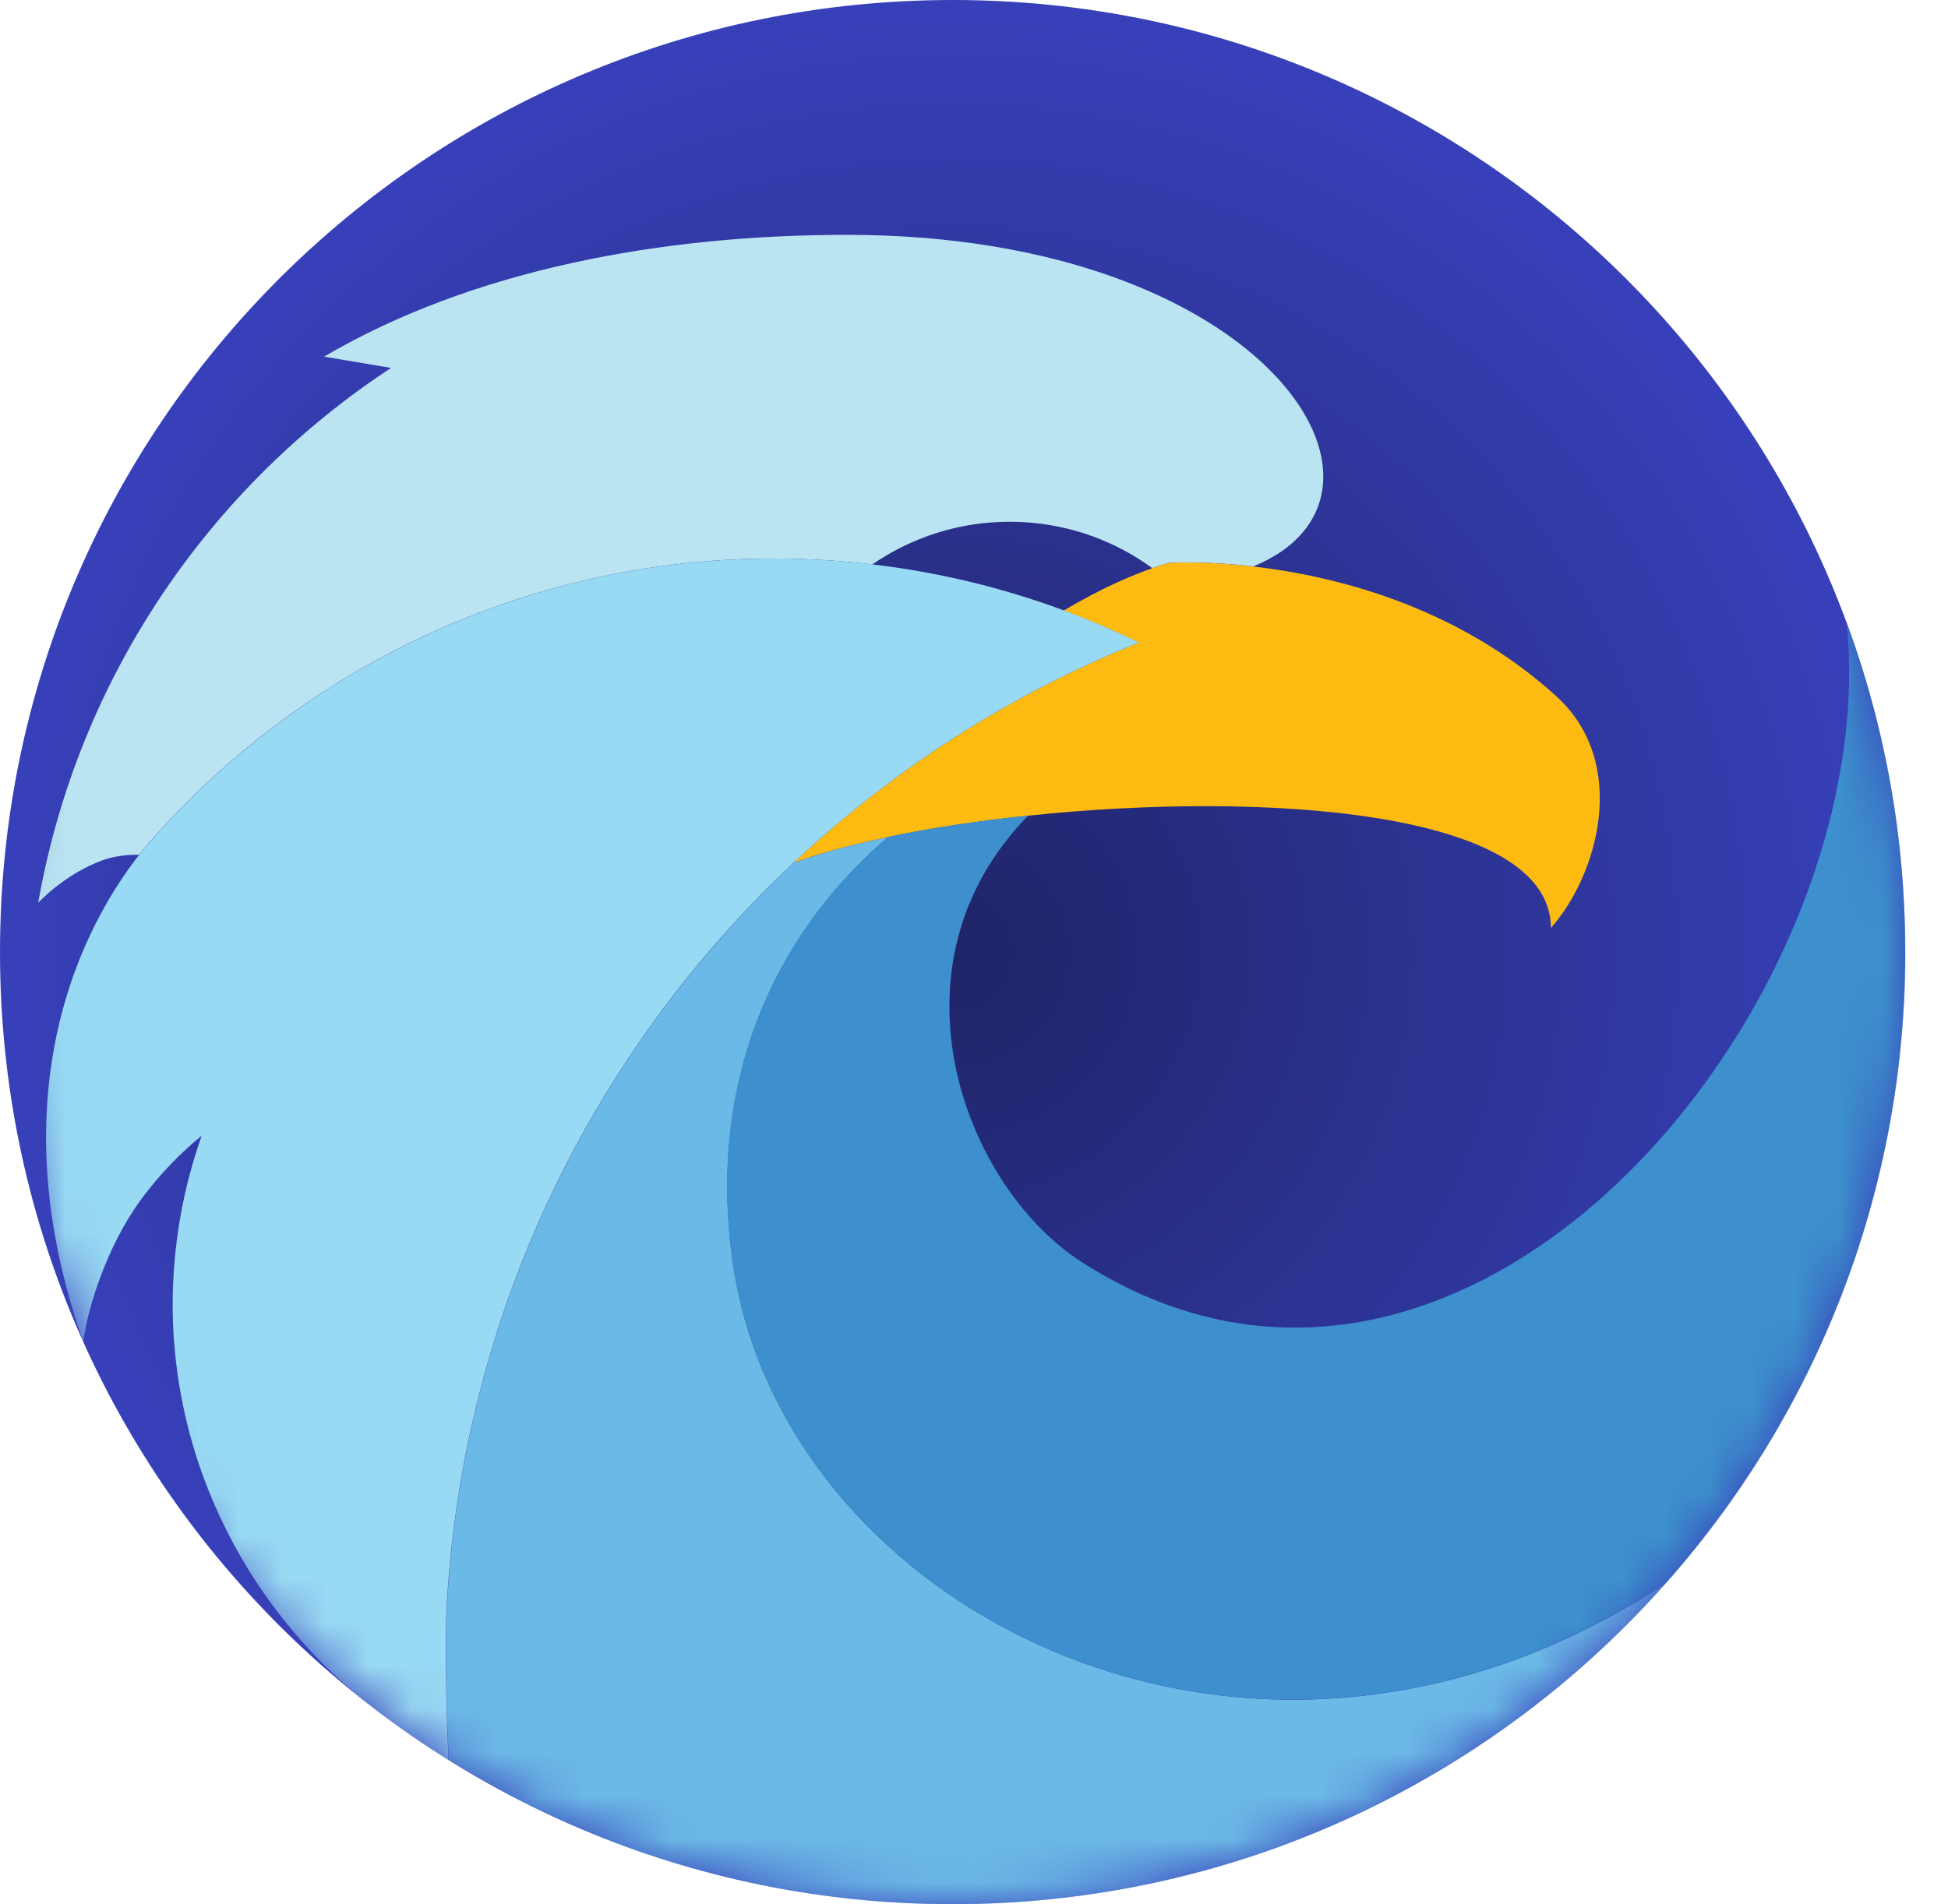 <svg width="45" height="44" viewBox="0 0 45 44" fill="none" xmlns="http://www.w3.org/2000/svg">
    <path
        d="M22.006 43.995C34.159 43.995 44.011 34.146 44.011 21.997C44.011 9.849 34.159 0 22.006 0C9.852 0 0 9.849 0 21.997C0 34.146 9.852 43.995 22.006 43.995Z"
        fill="url(#paint0_radial_122_208)" />
    <mask id="mask0_122_208" style="mask-type:luminance" maskUnits="userSpaceOnUse" x="0" y="0"
        width="45" height="44">
        <path
            d="M22.006 43.995C34.159 43.995 44.011 34.146 44.011 21.997C44.011 9.849 34.159 0 22.006 0C9.852 0 0 9.849 0 21.997C0 34.146 9.852 43.995 22.006 43.995Z"
            fill="white" />
    </mask>
    <g mask="url(#mask0_122_208)">
        <path
            d="M28.952 13.088C27.786 12.952 27.011 13.004 27.011 13.004C27.011 13.004 26.87 13.038 26.619 13.127C25.783 12.516 24.768 12.131 23.657 12.065C23.545 12.059 23.434 12.055 23.323 12.055C22.153 12.055 21.056 12.418 20.151 13.041C20.098 13.034 20.046 13.028 19.991 13.022C13.518 12.309 7.443 14.907 3.455 19.457C3.433 19.482 3.41 19.509 3.387 19.536C3.359 19.568 3.33 19.602 3.302 19.637C3.294 19.646 3.287 19.655 3.28 19.664C3.258 19.691 3.235 19.719 3.212 19.748H3.199C2.958 19.748 2.647 19.774 2.364 19.878C1.483 20.2 0.882 20.86 0.882 20.86C1.796 15.663 4.838 11.256 9.033 8.501L7.486 8.24C10.92 6.226 15.284 5.426 19.563 5.426C29.235 5.426 33.019 11.412 28.954 13.087L28.952 13.088Z"
            fill="#BAE4F1" />
        <path
            d="M38.497 36.569C38.491 36.577 38.484 36.584 38.477 36.592C38.468 36.603 38.458 36.614 38.448 36.626C38.398 36.681 38.348 36.736 38.299 36.791C38.295 36.794 38.291 36.799 38.288 36.803C38.236 36.859 38.185 36.915 38.133 36.97C38.129 36.975 38.124 36.98 38.119 36.986C38.091 37.015 38.063 37.045 38.035 37.075C38.028 37.083 38.021 37.09 38.014 37.098C37.979 37.136 37.943 37.173 37.907 37.21C37.903 37.214 37.898 37.22 37.893 37.224L37.889 37.229C37.848 37.272 37.808 37.314 37.766 37.356C37.763 37.359 37.759 37.363 37.755 37.367C37.751 37.372 37.746 37.377 37.74 37.382C37.696 37.427 37.653 37.472 37.608 37.516C37.563 37.561 37.518 37.605 37.473 37.65C37.428 37.695 37.383 37.738 37.338 37.782C37.293 37.827 37.248 37.87 37.202 37.914L37.191 37.925C37.172 37.943 37.153 37.962 37.133 37.979C37.089 38.021 37.045 38.063 37 38.105C36.991 38.112 36.983 38.12 36.975 38.127C36.922 38.177 36.869 38.225 36.815 38.274C36.812 38.278 36.808 38.281 36.805 38.284C36.75 38.333 36.694 38.384 36.638 38.434C36.623 38.448 36.606 38.462 36.59 38.477C36.578 38.487 36.567 38.498 36.554 38.508C36.512 38.545 36.47 38.582 36.428 38.618C36.369 38.669 36.31 38.721 36.25 38.771C36.237 38.783 36.224 38.794 36.209 38.805C36.159 38.848 36.109 38.891 36.057 38.932C36.042 38.946 36.026 38.959 36.01 38.972C35.987 38.991 35.964 39.01 35.941 39.028C35.875 39.083 35.808 39.137 35.741 39.19C35.708 39.217 35.675 39.243 35.642 39.269C35.574 39.324 35.505 39.377 35.435 39.43C35.419 39.443 35.403 39.456 35.387 39.468C35.331 39.511 35.277 39.553 35.222 39.593C35.155 39.643 35.089 39.693 35.021 39.742C34.993 39.763 34.965 39.784 34.936 39.804C34.921 39.816 34.905 39.827 34.889 39.838C34.845 39.871 34.8 39.902 34.756 39.934C34.753 39.936 34.751 39.938 34.748 39.94C34.688 39.983 34.627 40.025 34.566 40.067C34.519 40.1 34.471 40.133 34.425 40.165C34.403 40.18 34.38 40.195 34.359 40.21C34.305 40.246 34.252 40.283 34.197 40.319C34.173 40.335 34.148 40.351 34.124 40.367C34.098 40.385 34.071 40.403 34.044 40.42C34.009 40.443 33.975 40.464 33.941 40.487C33.935 40.491 33.928 40.495 33.922 40.499C33.877 40.529 33.832 40.557 33.786 40.585L33.723 40.625C33.689 40.648 33.654 40.67 33.619 40.691C33.613 40.695 33.606 40.7 33.599 40.703C33.489 40.771 33.378 40.838 33.267 40.905C33.249 40.916 33.231 40.927 33.212 40.938C33.112 40.997 33.011 41.056 32.909 41.114C32.879 41.132 32.848 41.149 32.817 41.167C32.756 41.201 32.696 41.235 32.635 41.268C32.634 41.269 32.633 41.27 32.631 41.27C32.581 41.299 32.53 41.327 32.478 41.354C32.463 41.362 32.447 41.371 32.433 41.379C32.365 41.415 32.298 41.451 32.232 41.486C32.048 41.582 31.864 41.675 31.678 41.767C31.662 41.774 31.646 41.782 31.63 41.79C31.61 41.8 31.59 41.809 31.569 41.819C31.489 41.858 31.408 41.896 31.327 41.934C31.302 41.947 31.277 41.958 31.252 41.97C31.185 42 31.118 42.03 31.052 42.061C30.985 42.091 30.917 42.121 30.85 42.151C30.805 42.17 30.76 42.19 30.716 42.209L30.646 42.239C30.584 42.266 30.522 42.291 30.459 42.318C30.448 42.322 30.437 42.327 30.425 42.332C30.363 42.357 30.301 42.383 30.238 42.408C30.17 42.435 30.101 42.463 30.032 42.491C29.944 42.525 29.855 42.559 29.765 42.593C29.709 42.614 29.653 42.635 29.596 42.655C29.534 42.678 29.471 42.701 29.409 42.723C29.339 42.748 29.268 42.773 29.198 42.797C28.993 42.868 28.785 42.936 28.577 43.001C28.536 43.014 28.496 43.027 28.455 43.039C28.42 43.05 28.385 43.06 28.35 43.071C28.279 43.092 28.207 43.114 28.135 43.134C28.133 43.134 28.13 43.136 28.128 43.136C28.059 43.156 27.989 43.176 27.919 43.195C27.783 43.233 27.647 43.27 27.509 43.305C27.439 43.323 27.369 43.341 27.299 43.358C27.214 43.379 27.13 43.4 27.044 43.419C26.989 43.433 26.934 43.446 26.878 43.458C26.834 43.468 26.789 43.478 26.744 43.488C26.588 43.522 26.432 43.554 26.276 43.586C26.087 43.622 25.898 43.657 25.708 43.689C25.652 43.698 25.596 43.707 25.54 43.717C25.521 43.72 25.502 43.723 25.483 43.726C25.431 43.734 25.379 43.742 25.327 43.75C25.2 43.77 25.072 43.787 24.944 43.804C24.88 43.813 24.816 43.822 24.752 43.829C24.688 43.837 24.624 43.845 24.559 43.852C24.237 43.889 23.913 43.919 23.588 43.943C23.523 43.947 23.457 43.952 23.392 43.956C23.261 43.964 23.13 43.971 22.999 43.977C22.933 43.98 22.867 43.982 22.802 43.984C22.736 43.987 22.67 43.989 22.604 43.991C22.406 43.996 22.208 43.998 22.009 43.998C21.81 43.998 21.612 43.996 21.414 43.991C21.347 43.989 21.278 43.987 21.211 43.984C21.078 43.98 20.946 43.974 20.814 43.967C20.748 43.963 20.682 43.959 20.616 43.955C20.551 43.951 20.485 43.946 20.42 43.942C20.354 43.937 20.289 43.932 20.223 43.927C20.026 43.911 19.831 43.893 19.636 43.872C19.506 43.858 19.376 43.843 19.247 43.827C19.198 43.821 19.149 43.815 19.1 43.808C19.076 43.804 19.052 43.801 19.027 43.798C18.972 43.79 18.916 43.783 18.861 43.775C18.752 43.759 18.644 43.743 18.536 43.726C18.325 43.693 18.114 43.656 17.904 43.617C17.777 43.593 17.651 43.568 17.525 43.541C17.399 43.515 17.273 43.488 17.148 43.46C17.09 43.447 17.033 43.434 16.975 43.42C16.96 43.416 16.945 43.413 16.929 43.409C16.815 43.382 16.702 43.354 16.589 43.326C16.526 43.31 16.464 43.295 16.403 43.278C16.28 43.246 16.156 43.212 16.034 43.178C15.972 43.16 15.912 43.143 15.85 43.125C15.728 43.09 15.607 43.053 15.485 43.016C15.38 42.983 15.274 42.949 15.169 42.915C15.096 42.891 15.023 42.867 14.951 42.842C14.88 42.818 14.81 42.794 14.739 42.769C14.498 42.685 14.26 42.597 14.023 42.504C13.889 42.452 13.757 42.398 13.624 42.344C13.557 42.317 13.491 42.289 13.425 42.261C13.228 42.178 13.031 42.091 12.837 42.002C12.789 41.979 12.74 41.957 12.691 41.933C12.642 41.911 12.594 41.888 12.546 41.865C12.486 41.837 12.428 41.809 12.369 41.78C12.304 41.748 12.24 41.716 12.175 41.684C11.98 41.587 11.786 41.486 11.593 41.382C11.546 41.356 11.498 41.33 11.449 41.303C11.389 41.271 11.33 41.238 11.27 41.205C11.155 41.14 11.041 41.075 10.928 41.008C10.845 40.959 10.761 40.911 10.679 40.861C10.659 40.849 10.639 40.837 10.619 40.825C10.553 40.786 10.488 40.745 10.424 40.705C10.404 40.693 10.385 40.681 10.366 40.669C10.353 40.409 10.261 38.147 10.328 37.025C10.73 30.245 13.746 24.241 18.339 19.933C18.901 19.726 19.601 19.533 20.395 19.365C20.403 19.363 20.411 19.362 20.419 19.36C20.436 19.356 20.452 19.353 20.469 19.349C20.485 19.346 20.501 19.343 20.518 19.339C19.921 19.85 19.387 20.413 18.919 21.026C17.254 23.209 16.474 25.998 16.929 29.179C16.951 29.335 16.978 29.489 17.008 29.643C18.436 37.092 28.198 42.229 37.164 37.372C37.613 37.129 38.061 36.862 38.504 36.569L38.497 36.569Z"
            fill="#6BB9E7" />
        <path
            d="M35.827 21.442C35.827 18.71 29.174 18.275 23.752 18.846V18.847H23.751C22.588 18.969 21.483 19.136 20.512 19.339C20.495 19.343 20.479 19.346 20.462 19.35C20.445 19.354 20.429 19.357 20.412 19.361C20.404 19.363 20.396 19.364 20.388 19.366C19.595 19.534 18.894 19.727 18.332 19.934C18.657 19.63 18.989 19.333 19.329 19.045C19.391 18.993 19.453 18.941 19.515 18.889C19.521 18.885 19.529 18.88 19.535 18.875C19.591 18.827 19.65 18.779 19.709 18.732C19.716 18.727 19.723 18.72 19.729 18.714C19.789 18.666 19.851 18.618 19.91 18.57C19.915 18.566 19.919 18.563 19.923 18.559C20.185 18.35 20.452 18.147 20.723 17.949C20.728 17.945 20.734 17.941 20.74 17.937C20.799 17.893 20.861 17.849 20.921 17.805C20.931 17.799 20.941 17.791 20.95 17.783C21.008 17.743 21.066 17.701 21.125 17.661C21.142 17.647 21.162 17.637 21.18 17.619C21.229 17.585 21.277 17.553 21.326 17.519C21.337 17.513 21.348 17.505 21.358 17.499C21.565 17.355 21.774 17.217 21.985 17.081C21.989 17.077 21.995 17.075 21.999 17.073C22.063 17.031 22.125 16.991 22.189 16.951C22.203 16.942 22.215 16.934 22.229 16.925C22.285 16.891 22.341 16.855 22.395 16.821C22.413 16.811 22.43 16.801 22.447 16.791C22.5 16.758 22.554 16.725 22.607 16.692C22.624 16.682 22.642 16.673 22.657 16.662C22.714 16.629 22.771 16.595 22.828 16.56C22.841 16.553 22.855 16.545 22.867 16.537C22.937 16.496 23.007 16.455 23.078 16.416V16.415C23.221 16.332 23.366 16.251 23.51 16.171C23.528 16.161 23.544 16.152 23.562 16.143C23.616 16.114 23.669 16.085 23.724 16.056C23.745 16.044 23.768 16.032 23.789 16.02C23.793 16.018 23.797 16.016 23.8 16.014C23.846 15.99 23.892 15.966 23.937 15.942C23.961 15.929 23.985 15.916 24.009 15.904C24.058 15.878 24.107 15.853 24.155 15.828C24.18 15.816 24.204 15.804 24.226 15.792C24.276 15.767 24.326 15.74 24.377 15.714C24.4 15.704 24.422 15.693 24.444 15.682C24.51 15.649 24.578 15.616 24.644 15.583C24.65 15.58 24.656 15.578 24.661 15.576C24.735 15.54 24.808 15.504 24.883 15.469C24.901 15.46 24.919 15.452 24.936 15.444C24.991 15.418 25.045 15.392 25.101 15.368C25.127 15.354 25.153 15.344 25.179 15.33C25.227 15.309 25.275 15.288 25.321 15.266C25.349 15.254 25.379 15.24 25.408 15.228C25.453 15.206 25.498 15.188 25.544 15.168C25.573 15.154 25.602 15.142 25.633 15.129C25.677 15.108 25.725 15.088 25.771 15.07C25.799 15.056 25.827 15.044 25.856 15.032C25.907 15.011 25.957 14.991 26.007 14.97C26.031 14.959 26.055 14.949 26.08 14.938C26.154 14.908 26.229 14.878 26.303 14.848C25.743 14.574 25.166 14.326 24.573 14.107C25.47 13.571 26.197 13.275 26.616 13.129C26.868 13.04 27.008 13.005 27.008 13.005C27.008 13.005 27.782 12.953 28.95 13.089C30.799 13.302 33.635 13.984 35.947 16.082C37.661 17.638 36.897 20.244 35.824 21.443L35.827 21.442Z"
            fill="#FDBB11" />
        <path
            d="M26.306 14.847C26.231 14.877 26.156 14.908 26.082 14.938C26.057 14.949 26.033 14.959 26.009 14.969C25.96 14.99 25.909 15.011 25.858 15.032C25.829 15.043 25.801 15.056 25.773 15.069C25.727 15.088 25.679 15.108 25.635 15.128C25.605 15.141 25.575 15.153 25.546 15.168C25.501 15.187 25.455 15.206 25.411 15.227C25.381 15.24 25.352 15.253 25.323 15.265C25.277 15.287 25.229 15.308 25.181 15.33C25.155 15.343 25.129 15.354 25.103 15.367C25.047 15.392 24.993 15.417 24.939 15.443C24.921 15.451 24.903 15.459 24.885 15.468C24.811 15.504 24.737 15.539 24.663 15.575C24.659 15.577 24.652 15.58 24.646 15.582C24.58 15.615 24.512 15.648 24.447 15.681C24.424 15.692 24.402 15.704 24.379 15.714C24.328 15.739 24.279 15.766 24.228 15.791C24.206 15.803 24.182 15.816 24.158 15.827C24.11 15.852 24.06 15.878 24.012 15.903C23.988 15.916 23.964 15.928 23.94 15.941C23.894 15.965 23.848 15.989 23.802 16.013C23.802 16.013 23.795 16.017 23.791 16.02C23.77 16.031 23.747 16.044 23.726 16.055C23.671 16.084 23.618 16.113 23.565 16.142C23.547 16.151 23.53 16.16 23.513 16.17C23.368 16.25 23.224 16.331 23.08 16.414V16.415C23.01 16.454 22.94 16.495 22.87 16.536C22.857 16.544 22.843 16.552 22.83 16.56C22.774 16.594 22.716 16.628 22.659 16.661C22.644 16.672 22.626 16.681 22.61 16.692C22.556 16.724 22.502 16.758 22.449 16.79C22.432 16.8 22.416 16.81 22.398 16.82C22.343 16.855 22.288 16.89 22.232 16.924C22.218 16.934 22.205 16.942 22.191 16.95C22.128 16.99 22.066 17.03 22.001 17.072C21.997 17.074 21.992 17.076 21.987 17.08C21.777 17.216 21.567 17.354 21.361 17.498C21.351 17.504 21.339 17.513 21.329 17.518C21.279 17.552 21.231 17.584 21.182 17.618C21.164 17.637 21.145 17.646 21.127 17.66C21.069 17.701 21.011 17.742 20.952 17.783C20.943 17.791 20.933 17.798 20.923 17.804C20.864 17.849 20.801 17.892 20.742 17.936C20.736 17.94 20.73 17.944 20.725 17.948C20.455 18.147 20.188 18.349 19.925 18.559C19.921 18.563 19.918 18.565 19.912 18.569C19.853 18.617 19.792 18.665 19.731 18.713C19.726 18.719 19.718 18.726 19.711 18.731C19.652 18.778 19.594 18.826 19.537 18.875C19.531 18.879 19.524 18.885 19.518 18.889C19.456 18.941 19.393 18.992 19.331 19.044C18.991 19.332 18.659 19.629 18.334 19.933C13.742 24.24 10.726 30.244 10.323 37.025C10.256 38.147 10.348 40.409 10.361 40.669C10.294 40.627 10.227 40.585 10.161 40.542C10.095 40.499 10.028 40.457 9.962 40.413C9.906 40.377 9.849 40.34 9.793 40.302C9.746 40.27 9.699 40.239 9.651 40.206C9.608 40.176 9.564 40.147 9.521 40.117C9.46 40.075 9.399 40.033 9.338 39.99C9.278 39.948 9.218 39.905 9.158 39.862C9.158 39.862 9.157 39.862 9.156 39.861C9.14 39.849 9.124 39.837 9.108 39.826C9.064 39.794 9.02 39.762 8.977 39.73C8.918 39.686 8.858 39.643 8.799 39.598C8.758 39.567 8.717 39.535 8.677 39.505C8.623 39.463 8.569 39.422 8.516 39.38C5.553 37.043 3.841 33.437 3.999 29.661C4.002 29.594 4.006 29.525 4.01 29.456C4.077 28.33 4.301 27.25 4.66 26.239C4.226 26.594 3.709 27.093 3.226 27.759C2.49 28.778 2.03 30.17 1.923 31.006C1.923 31.006 1.923 31.006 1.923 31.005C1.923 31.005 1.922 31.003 1.922 31.002C1.826 30.728 1.738 30.458 1.66 30.193C1.629 30.087 1.598 29.981 1.571 29.877C1.552 29.811 1.534 29.745 1.518 29.679C1.502 29.62 1.487 29.561 1.473 29.503C1.451 29.415 1.43 29.328 1.411 29.241C1.39 29.155 1.372 29.068 1.354 28.982C1.341 28.921 1.328 28.86 1.317 28.8C1.299 28.709 1.283 28.619 1.266 28.529C1.255 28.464 1.244 28.399 1.234 28.335C1.219 28.244 1.205 28.154 1.192 28.064C0.59 23.803 2.254 20.971 3.217 19.749C3.233 19.729 3.248 19.71 3.263 19.692C3.27 19.682 3.278 19.673 3.285 19.664C3.292 19.655 3.299 19.646 3.307 19.637C3.337 19.602 3.365 19.568 3.393 19.536C3.416 19.509 3.438 19.482 3.46 19.457C7.448 14.907 13.524 12.309 19.997 13.022C20.051 13.028 20.103 13.034 20.157 13.041C21.701 13.223 23.183 13.586 24.58 14.105C24.58 14.105 24.58 14.105 24.58 14.106C25.172 14.325 25.749 14.572 26.311 14.846L26.306 14.847Z"
            fill="#98D9F3" />
        <path
            d="M44.018 21.997C44.018 22.084 44.018 22.172 44.016 22.259C44.016 22.346 44.014 22.433 44.012 22.52C44.01 22.598 44.008 22.677 44.005 22.755C44.005 22.763 44.005 22.772 44.005 22.78C44.004 22.797 44.004 22.815 44.003 22.833C44.002 22.86 44.001 22.886 43.999 22.912C43.999 22.926 43.999 22.941 43.998 22.957C43.998 22.976 43.998 22.996 43.995 23.016C43.994 23.045 43.992 23.075 43.991 23.104C43.99 23.134 43.988 23.162 43.986 23.191C43.986 23.202 43.986 23.212 43.984 23.223C43.982 23.276 43.979 23.33 43.975 23.383C43.975 23.4 43.974 23.416 43.972 23.432C43.967 23.512 43.962 23.592 43.956 23.672C43.956 23.685 43.954 23.698 43.953 23.711C43.948 23.769 43.943 23.828 43.939 23.886C43.934 23.941 43.929 23.997 43.924 24.051C43.923 24.064 43.922 24.077 43.92 24.09C43.913 24.168 43.905 24.246 43.897 24.323C43.887 24.41 43.878 24.497 43.868 24.584C43.862 24.629 43.858 24.674 43.852 24.719C43.847 24.759 43.842 24.797 43.837 24.836C43.831 24.887 43.824 24.937 43.817 24.988C43.811 25.029 43.806 25.071 43.8 25.113C43.789 25.192 43.777 25.269 43.765 25.348C43.756 25.403 43.748 25.459 43.738 25.515C43.733 25.55 43.727 25.585 43.721 25.62C43.706 25.711 43.691 25.801 43.675 25.891C43.66 25.975 43.644 26.06 43.628 26.145C43.624 26.163 43.621 26.181 43.617 26.199C43.603 26.271 43.589 26.343 43.575 26.415C43.562 26.477 43.549 26.54 43.536 26.601L43.526 26.645C43.523 26.659 43.52 26.673 43.517 26.686C43.503 26.754 43.488 26.821 43.472 26.889C43.459 26.949 43.445 27.01 43.43 27.07C43.426 27.087 43.422 27.105 43.418 27.122C43.411 27.149 43.405 27.174 43.399 27.2C43.39 27.238 43.38 27.276 43.371 27.313C43.351 27.395 43.331 27.475 43.31 27.556C43.287 27.642 43.265 27.726 43.242 27.81C43.206 27.943 43.169 28.075 43.129 28.206C43.115 28.258 43.099 28.308 43.084 28.358C43.047 28.483 43.008 28.608 42.967 28.732C42.94 28.818 42.912 28.903 42.884 28.989C42.865 29.044 42.846 29.1 42.827 29.155C42.79 29.264 42.752 29.373 42.712 29.481C42.687 29.55 42.661 29.62 42.635 29.689C42.606 29.767 42.577 29.844 42.547 29.921C42.519 29.994 42.49 30.067 42.461 30.14C42.433 30.21 42.405 30.281 42.376 30.351C42.348 30.42 42.318 30.489 42.289 30.559C42.259 30.631 42.228 30.702 42.197 30.773C42.193 30.784 42.188 30.794 42.183 30.805C42.081 31.04 41.974 31.273 41.864 31.502C41.835 31.563 41.806 31.622 41.776 31.682C41.693 31.852 41.606 32.021 41.519 32.189C41.487 32.249 41.455 32.31 41.422 32.371C41.395 32.422 41.367 32.474 41.34 32.525C41.305 32.587 41.271 32.649 41.236 32.711L41.231 32.72C41.189 32.796 41.146 32.871 41.103 32.946C41.071 33.002 41.039 33.057 41.006 33.112C41 33.123 40.995 33.133 40.989 33.143C40.948 33.212 40.907 33.281 40.865 33.349C40.68 33.657 40.486 33.96 40.286 34.258C40.241 34.325 40.195 34.392 40.149 34.459C40.117 34.506 40.084 34.553 40.051 34.599C39.986 34.693 39.919 34.787 39.851 34.88C39.809 34.938 39.767 34.996 39.725 35.053C39.628 35.184 39.531 35.313 39.431 35.441C39.382 35.506 39.332 35.569 39.281 35.633C39.181 35.76 39.079 35.886 38.975 36.011C38.924 36.073 38.872 36.135 38.819 36.197C38.767 36.258 38.715 36.321 38.662 36.382C38.609 36.443 38.556 36.504 38.502 36.564C38.502 36.564 38.501 36.564 38.5 36.566C38.057 36.859 37.609 37.126 37.16 37.369C28.194 42.226 18.433 37.089 17.004 29.64C16.974 29.486 16.947 29.332 16.925 29.176C16.47 25.995 17.25 23.206 18.915 21.023C19.382 20.411 19.917 19.848 20.515 19.336C20.497 19.34 20.481 19.343 20.465 19.346C20.482 19.343 20.498 19.34 20.515 19.336C21.486 19.132 22.591 18.965 23.754 18.844C23.729 18.87 23.704 18.896 23.679 18.922C23.527 19.08 23.387 19.242 23.257 19.408C23.235 19.435 23.215 19.463 23.194 19.491C23.162 19.532 23.131 19.574 23.1 19.616C23.039 19.7 22.98 19.785 22.925 19.871C22.897 19.914 22.87 19.956 22.843 20C22.82 20.037 22.797 20.075 22.775 20.113C22.719 20.207 22.666 20.303 22.617 20.399C22.566 20.495 22.52 20.592 22.476 20.689C22.441 20.767 22.407 20.845 22.375 20.923C22.303 21.103 22.24 21.284 22.187 21.465C22.176 21.502 22.165 21.539 22.155 21.576C22.134 21.65 22.115 21.724 22.098 21.799C22.08 21.872 22.065 21.947 22.049 22.021C22.035 22.096 22.021 22.171 22.01 22.246C21.986 22.395 21.968 22.544 21.955 22.694C21.948 22.769 21.943 22.843 21.94 22.918C21.906 23.57 21.972 24.218 22.117 24.844C22.149 24.983 22.185 25.12 22.225 25.255C22.252 25.346 22.28 25.436 22.309 25.525C22.339 25.614 22.371 25.703 22.403 25.79C22.42 25.834 22.437 25.878 22.454 25.921C22.468 25.957 22.483 25.991 22.497 26.026C22.539 26.129 22.583 26.231 22.631 26.332C22.693 26.467 22.76 26.599 22.829 26.728C22.881 26.825 22.935 26.921 22.991 27.015C23.047 27.109 23.104 27.201 23.163 27.292C23.222 27.382 23.283 27.471 23.346 27.558C23.367 27.587 23.388 27.616 23.409 27.645C23.451 27.701 23.493 27.757 23.538 27.813C23.625 27.924 23.715 28.031 23.807 28.134C23.853 28.186 23.899 28.238 23.947 28.287C23.995 28.336 24.042 28.385 24.09 28.433C24.163 28.504 24.235 28.574 24.311 28.641C24.348 28.674 24.386 28.706 24.424 28.739C24.495 28.799 24.567 28.858 24.639 28.913C24.76 29.007 24.883 29.093 25.008 29.173C25.589 29.544 26.173 29.841 26.759 30.07C26.841 30.102 26.925 30.133 27.008 30.163C27.161 30.219 27.315 30.27 27.469 30.315C27.519 30.33 27.57 30.345 27.622 30.359C27.674 30.373 27.725 30.387 27.777 30.401C27.879 30.427 27.98 30.452 28.082 30.475H28.084C28.185 30.497 28.287 30.518 28.39 30.537C28.543 30.564 28.696 30.588 28.848 30.608C28.95 30.621 29.051 30.631 29.153 30.641C29.915 30.709 30.67 30.673 31.412 30.544C31.484 30.531 31.556 30.517 31.628 30.503C31.701 30.488 31.773 30.472 31.845 30.457C31.868 30.451 31.892 30.445 31.917 30.44C32.066 30.406 32.214 30.367 32.361 30.325C32.458 30.298 32.552 30.269 32.648 30.239C32.743 30.208 32.837 30.176 32.932 30.143C32.964 30.132 32.995 30.121 33.026 30.109C33.126 30.072 33.226 30.034 33.325 29.995C33.526 29.915 33.724 29.829 33.919 29.738C33.992 29.703 34.065 29.667 34.138 29.631C34.211 29.596 34.283 29.558 34.356 29.52C34.453 29.469 34.548 29.417 34.644 29.364C34.787 29.284 34.928 29.201 35.07 29.114C35.117 29.086 35.164 29.056 35.21 29.026C35.304 28.968 35.397 28.907 35.489 28.845C35.674 28.722 35.856 28.592 36.036 28.458C36.171 28.358 36.304 28.255 36.436 28.149C36.613 28.008 36.787 27.861 36.958 27.71C37.085 27.597 37.212 27.482 37.337 27.364C38.263 26.491 39.103 25.483 39.827 24.392C39.887 24.305 39.945 24.215 40.002 24.125C40.098 23.976 40.192 23.825 40.283 23.672C40.343 23.571 40.404 23.47 40.461 23.368C40.492 23.316 40.521 23.265 40.55 23.213C40.579 23.162 40.607 23.11 40.635 23.058C40.721 22.902 40.805 22.746 40.885 22.589C40.965 22.431 41.044 22.273 41.12 22.112C41.196 21.953 41.27 21.793 41.34 21.632C41.364 21.578 41.388 21.524 41.41 21.47C41.48 21.309 41.547 21.146 41.61 20.984C41.633 20.929 41.654 20.874 41.675 20.819C41.738 20.656 41.797 20.492 41.854 20.327C41.874 20.272 41.893 20.218 41.911 20.163C41.948 20.053 41.984 19.942 42.018 19.832H42.019C42.054 19.721 42.087 19.611 42.119 19.501C42.119 19.501 42.119 19.501 42.119 19.499C42.151 19.39 42.182 19.279 42.211 19.169C42.227 19.113 42.241 19.057 42.255 19.001C42.298 18.836 42.338 18.669 42.375 18.503C42.375 18.502 42.376 18.502 42.376 18.502C42.4 18.391 42.423 18.28 42.445 18.17C42.48 17.995 42.512 17.819 42.54 17.645C42.565 17.494 42.587 17.344 42.606 17.195C42.616 17.12 42.625 17.045 42.633 16.97C42.667 16.668 42.691 16.366 42.704 16.066C42.715 15.823 42.718 15.583 42.714 15.345C42.714 15.279 42.712 15.215 42.71 15.15C42.71 15.108 42.707 15.066 42.705 15.023C42.7 14.902 42.672 14.557 42.658 14.374C42.66 14.378 42.661 14.381 42.662 14.385C42.666 14.393 42.669 14.402 42.672 14.41C42.768 14.669 42.858 14.93 42.943 15.194C42.969 15.272 42.994 15.351 43.019 15.429C43.08 15.627 43.139 15.826 43.196 16.026C43.215 16.095 43.234 16.163 43.252 16.232C43.269 16.295 43.286 16.358 43.303 16.421L43.345 16.584C43.35 16.606 43.356 16.629 43.362 16.652C43.367 16.677 43.373 16.702 43.38 16.727C43.386 16.751 43.392 16.776 43.398 16.8C43.411 16.856 43.425 16.913 43.438 16.97C43.446 17.005 43.454 17.04 43.462 17.075C43.469 17.105 43.476 17.134 43.482 17.164C43.492 17.206 43.502 17.249 43.511 17.292C43.514 17.305 43.517 17.318 43.519 17.332C43.536 17.408 43.552 17.484 43.568 17.56C43.58 17.619 43.592 17.678 43.603 17.738C43.609 17.769 43.616 17.8 43.621 17.832C43.629 17.872 43.637 17.913 43.644 17.954C43.654 18.002 43.662 18.051 43.671 18.099C43.687 18.189 43.703 18.279 43.717 18.37C43.743 18.522 43.766 18.674 43.788 18.827C43.796 18.879 43.803 18.932 43.81 18.986C43.82 19.054 43.829 19.122 43.838 19.191C43.848 19.27 43.857 19.348 43.866 19.427C43.88 19.537 43.891 19.649 43.903 19.761C43.913 19.863 43.923 19.967 43.932 20.07C43.939 20.149 43.945 20.229 43.951 20.309C43.953 20.323 43.953 20.338 43.954 20.352C43.956 20.365 43.956 20.378 43.957 20.39C43.962 20.454 43.966 20.517 43.97 20.58C43.975 20.655 43.979 20.73 43.983 20.805C43.985 20.848 43.987 20.891 43.989 20.934C43.993 21.011 43.997 21.089 43.999 21.166C44.002 21.231 44.004 21.296 44.005 21.36C44.008 21.429 44.009 21.498 44.011 21.567C44.011 21.625 44.012 21.684 44.013 21.742C44.014 21.825 44.015 21.909 44.015 21.993L44.018 21.997Z"
            fill="#3D8FCD" />
    </g>
    <defs>
        <radialGradient id="paint0_radial_122_208" cx="0" cy="0" r="1"
            gradientUnits="userSpaceOnUse"
            gradientTransform="translate(22.006 21.997) scale(22.006 21.997)">
            <stop stop-color="#1F2467" />
            <stop offset="1" stop-color="#3740B9" />
        </radialGradient>
    </defs>
</svg>
    